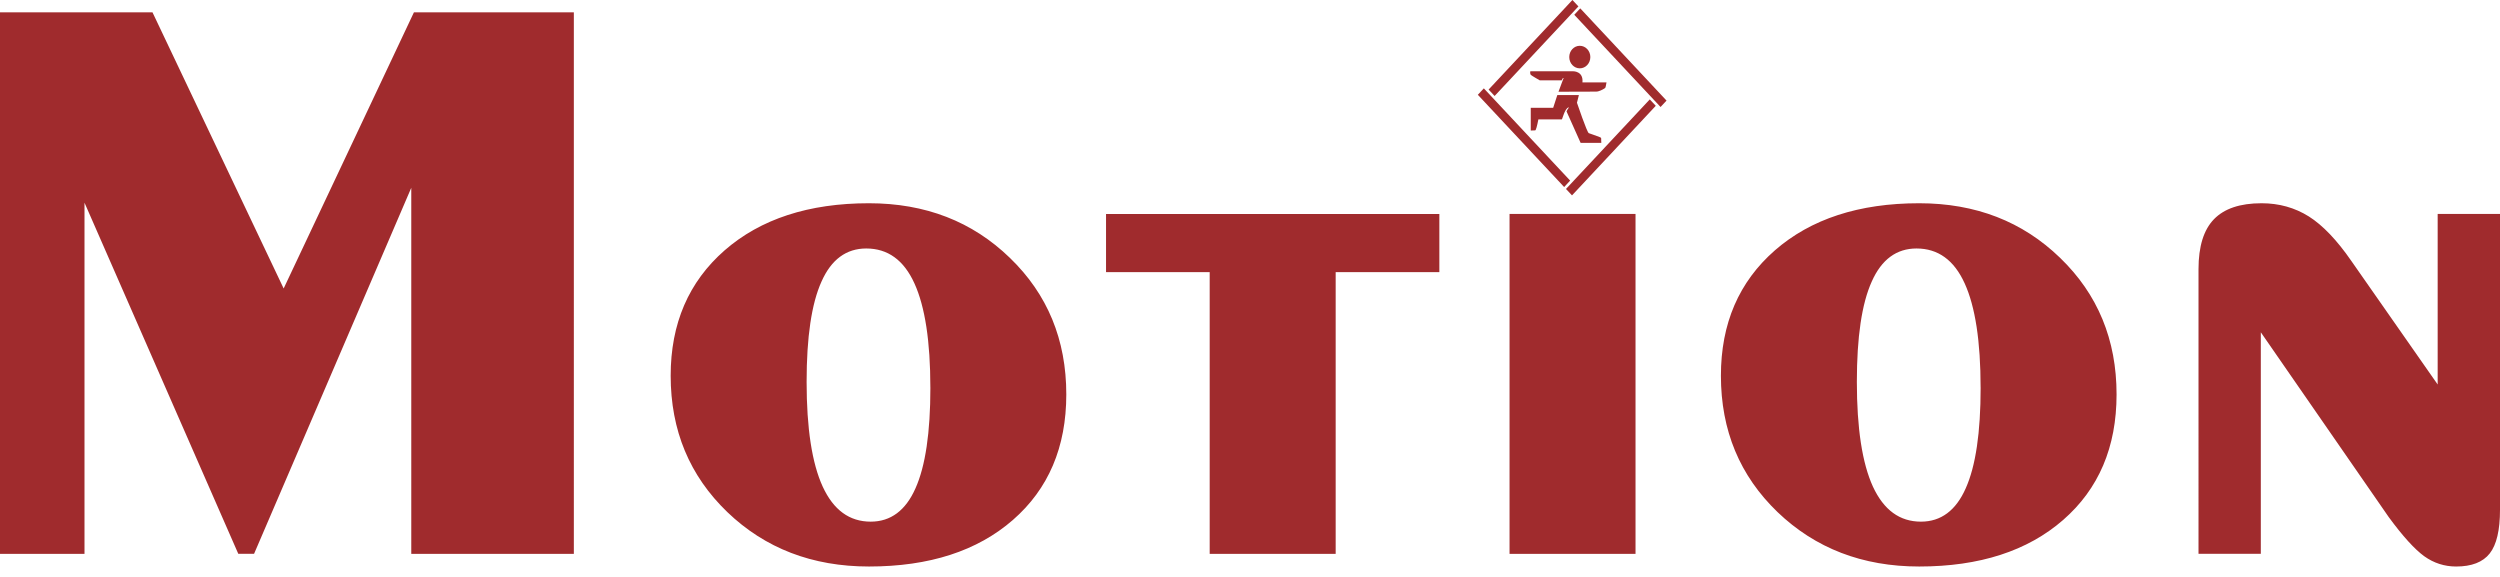 <svg xmlns="http://www.w3.org/2000/svg" width="104" height="24" viewBox="0 0 104 24">
    <g fill="none" fill-rule="evenodd">
        <g fill="#A02B2D">
            <g>
                <g>
                    <path d="M0 23.039V.512h6.343L11.8 12.001 17.22.512h6.652V23.04h-6.763V7.812l-6.54 15.227h-.656L3.515 8.432V23.04H0zm38.703-6.914c0-1.925-.223-3.372-.662-4.335-.44-.969-1.108-1.453-2.005-1.453-.829 0-1.454.457-1.862 1.377-.415.919-.619 2.312-.619 4.171 0 1.932.223 3.384.669 4.358.45.974 1.113 1.458 1.998 1.458.829 0 1.454-.463 1.862-1.387.415-.925.62-2.323.62-4.189zm-2.555 7.442c-2.358 0-4.32-.757-5.89-2.263-1.572-1.513-2.358-3.4-2.358-5.674 0-2.17.748-3.905 2.245-5.216 1.498-1.306 3.503-1.959 6.003-1.959 2.345 0 4.3.756 5.865 2.274 1.566 1.513 2.345 3.405 2.345 5.679 0 2.192-.742 3.933-2.221 5.222-1.479 1.29-3.477 1.937-5.99 1.937zm14.175-.528V11.322h-4.312v-2.42h13.866v2.42h-4.313V23.04h-5.24zm12.474 0V8.901h5.241V23.04h-5.24zm19.596-6.914c0-1.925-.223-3.372-.662-4.335-.44-.969-1.107-1.453-2.005-1.453-.829 0-1.454.457-1.862 1.377-.415.919-.619 2.312-.619 4.171 0 1.932.223 3.384.668 4.358.452.974 1.114 1.458 1.999 1.458.83 0 1.454-.463 1.862-1.387.415-.925.62-2.323.62-4.189zm-2.556 7.442c-2.357 0-4.318-.757-5.89-2.263-1.572-1.513-2.357-3.4-2.357-5.674 0-2.17.748-3.905 2.246-5.216 1.497-1.306 3.502-1.959 6.001-1.959 2.346 0 4.3.756 5.866 2.274 1.566 1.513 2.346 3.405 2.346 5.679 0 2.192-.743 3.933-2.222 5.222-1.479 1.29-3.478 1.937-5.99 1.937zm14.213-9.743v9.215h-2.592V11.197c0-.947.216-1.638.643-2.078.427-.44 1.083-.664 1.98-.664.73 0 1.386.185 1.968.55.575.364 1.17.985 1.77 1.855l3.588 5.135V8.901H104v12.305c0 .848-.143 1.458-.427 1.817-.285.364-.755.544-1.398.544-.483 0-.929-.142-1.33-.43-.397-.289-.892-.833-1.474-1.627l-5.32-7.686z" transform="translate(-69 -24) translate(69 24)"/>
                    <g>
                        <path d="M4.241 1.905c.243 0 .439.21.439.468 0 .26-.196.47-.439.47-.242 0-.438-.21-.438-.47 0-.258.196-.468.438-.468zm-.75 1.436h-.918s-.323-.185-.366-.224c-.042-.04-.032-.152-.02-.152h1.78s.432-.008.384.463h1.001l-.024.13c-.013.062-.01.09-.063.124-.078.048-.223.129-.346.129l-1.564.005.212-.569s-.023-.015-.041.021l-.036.073zm-.19.629l.005-.014h.897l-.08.318s.418 1.236.492 1.265c.056.021.317.109.444.16.086.033.07.035.073.13l.004.115h-.86l-.587-1.31c.03-.084.142-.196.082-.164-.153.035-.258.498-.278.498h-.975s-.068.355-.112.437c-.011.021-.02.018-.039.019-.057 0-.166.006-.166.006v-.946h.933l.167-.514zM4.26.348l3.59 3.837-.249.266L4.011.615 4.26.348zM.448 3.726L3.935 0l.249.267L.698 3.993l-.25-.267zm3.143 4.055L0 3.943l.25-.267 3.59 3.837-.249.268zm3.811-3.379L3.917 8.128l-.25-.267 3.486-3.726.25.267z" transform="translate(-69 -24) translate(69 24) translate(61.478)"/>
                    </g>
                </g>
            </g>
        </g>
    </g>
</svg>

